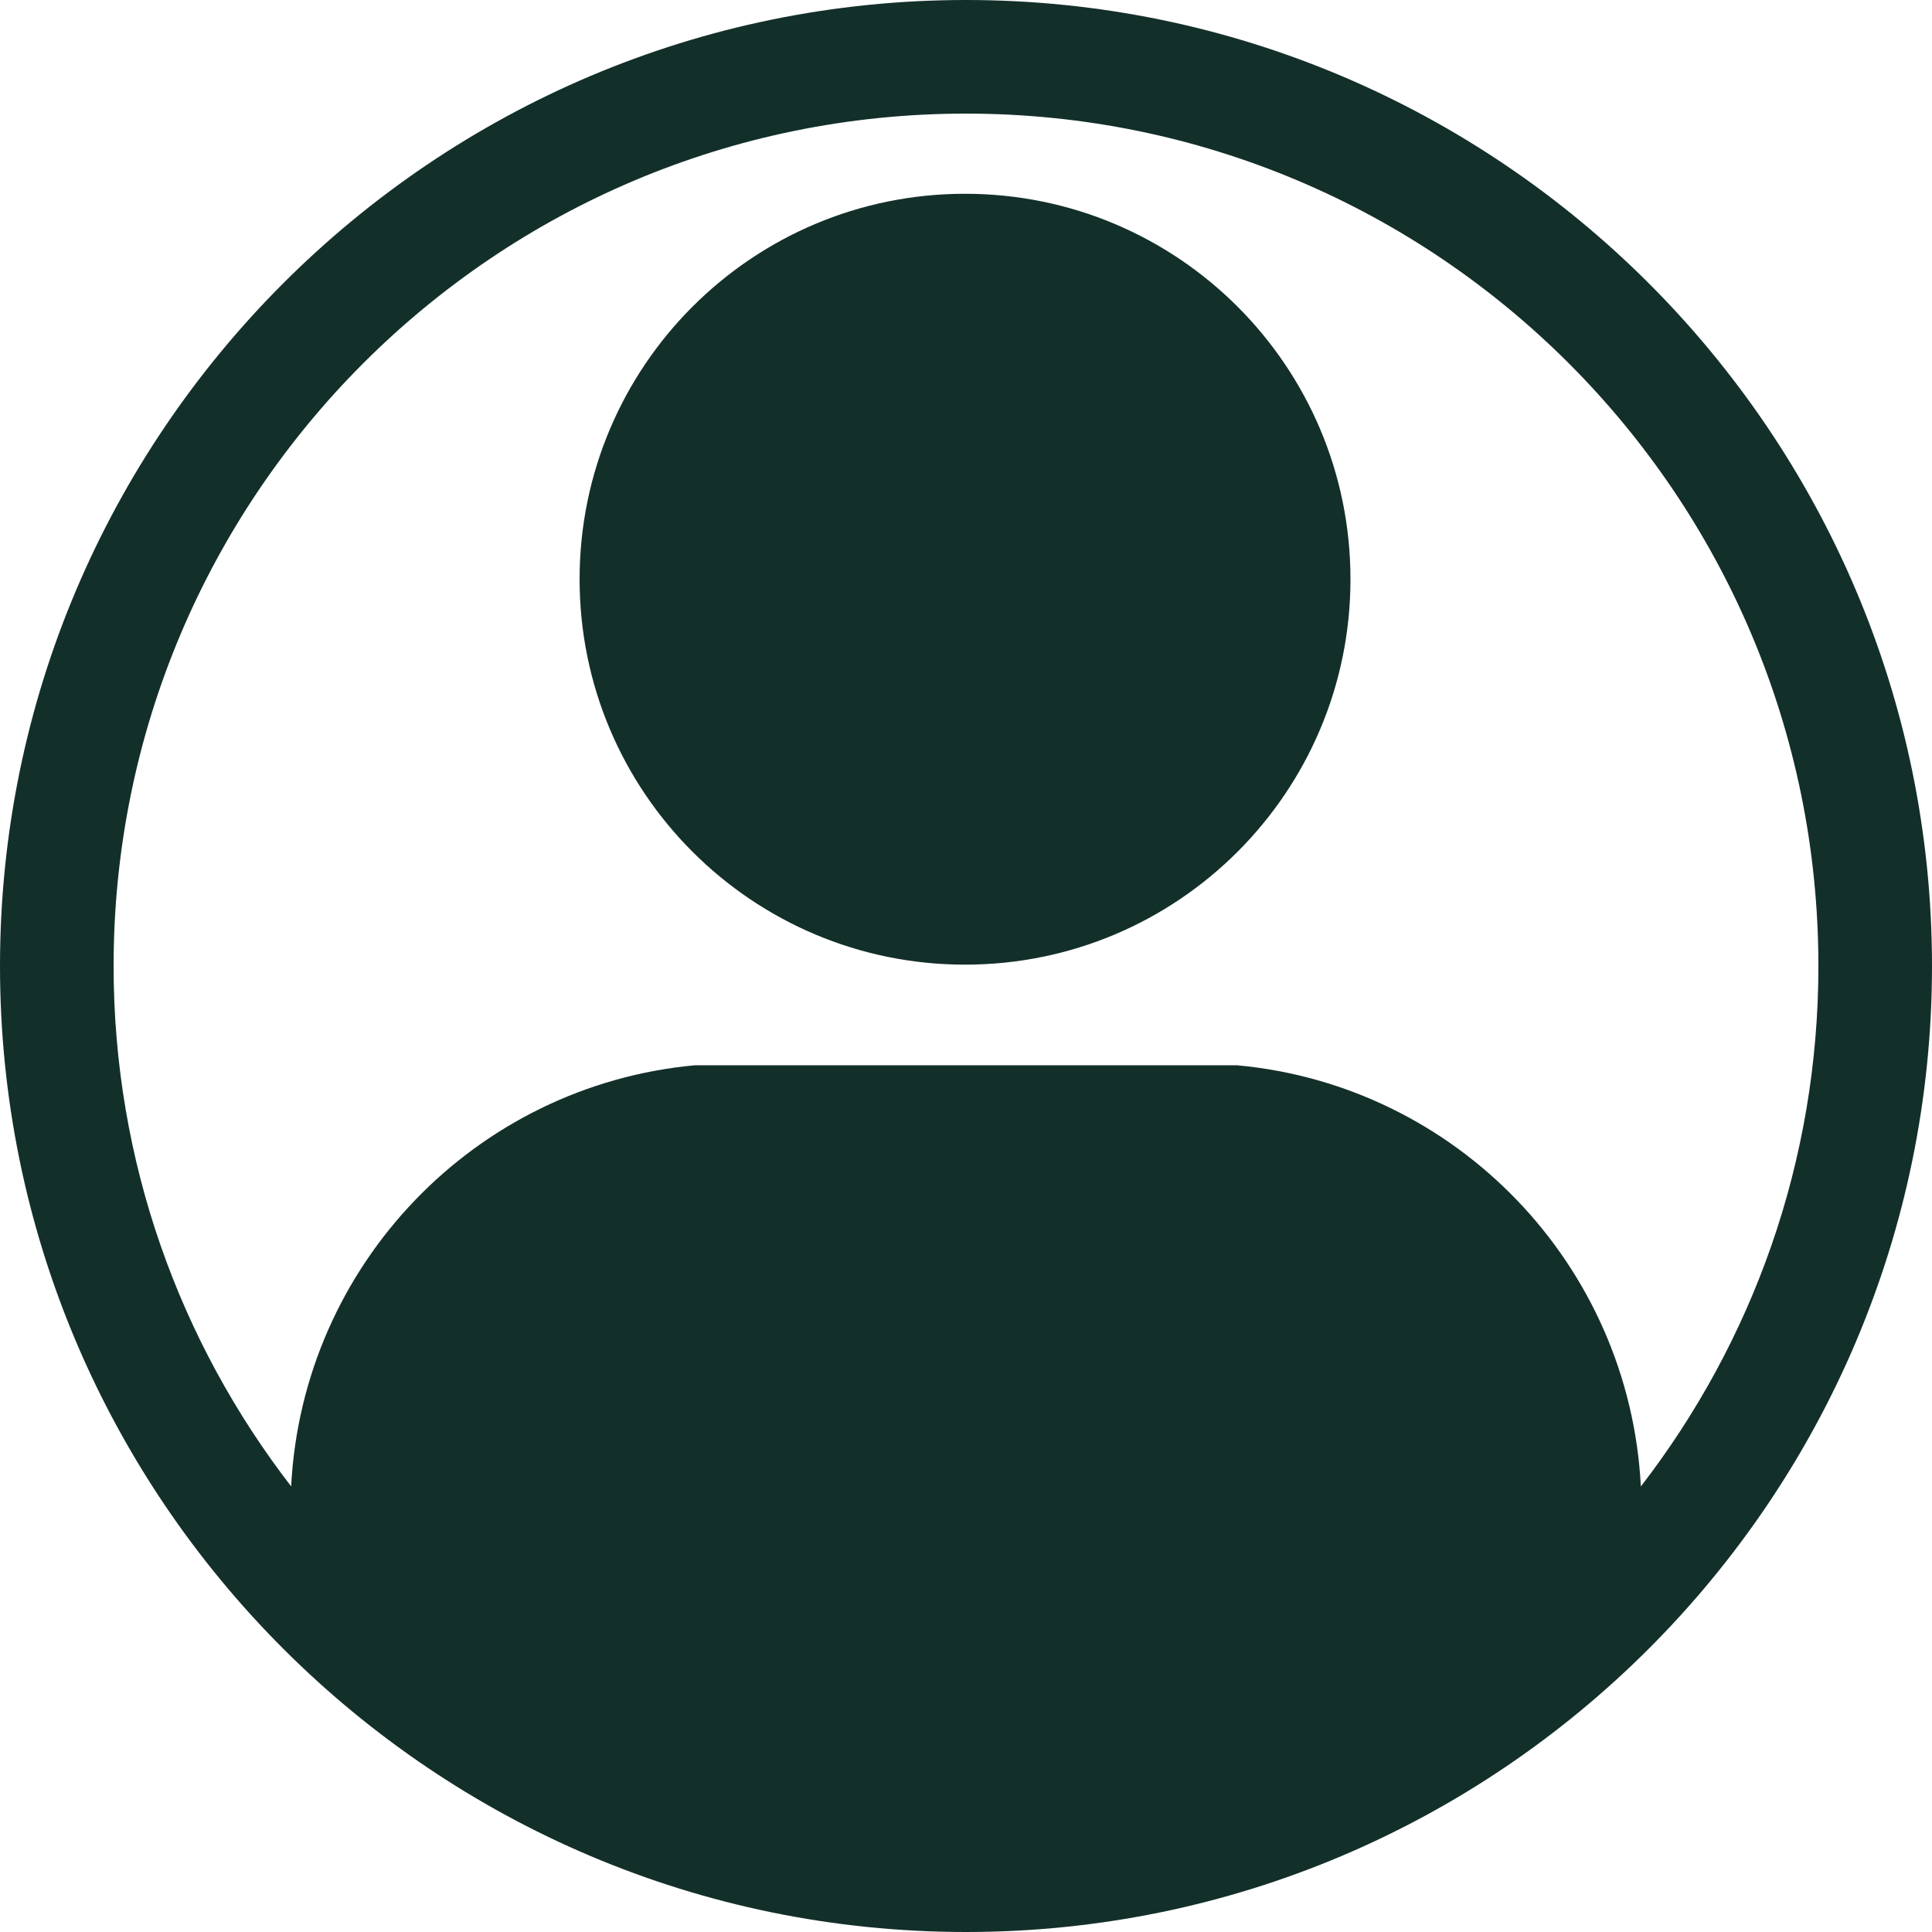 <?xml version="1.0" encoding="UTF-8"?>
<svg xmlns="http://www.w3.org/2000/svg" width="40" height="40" viewBox="0 0 40 40" fill="none">
  <path d="M20 0C8.972 0 0 8.972 0 20C0 31.028 8.972 40 20 40C31.028 40 40 31.028 40 20C40 8.972 31.028 0 20 0ZM33.972 30.774C33.735 26.178 30.152 22.469 25.607 22.055H14.392C9.847 22.47 6.264 26.179 6.028 30.774C3.726 27.793 2.352 24.058 2.352 20C2.352 10.253 10.253 2.352 20 2.352C29.747 2.352 37.648 10.253 37.648 20C37.648 24.058 36.275 27.793 33.973 30.774H33.972Z" fill="#132F2A"></path>
  <path d="M27.96 11.992C27.96 16.399 24.387 19.972 19.98 19.972C15.573 19.972 12 16.399 12 11.992C12 7.585 15.573 4.012 19.98 4.012C24.387 4.012 27.96 7.585 27.96 11.992Z" fill="#132F2A"></path>
</svg>
